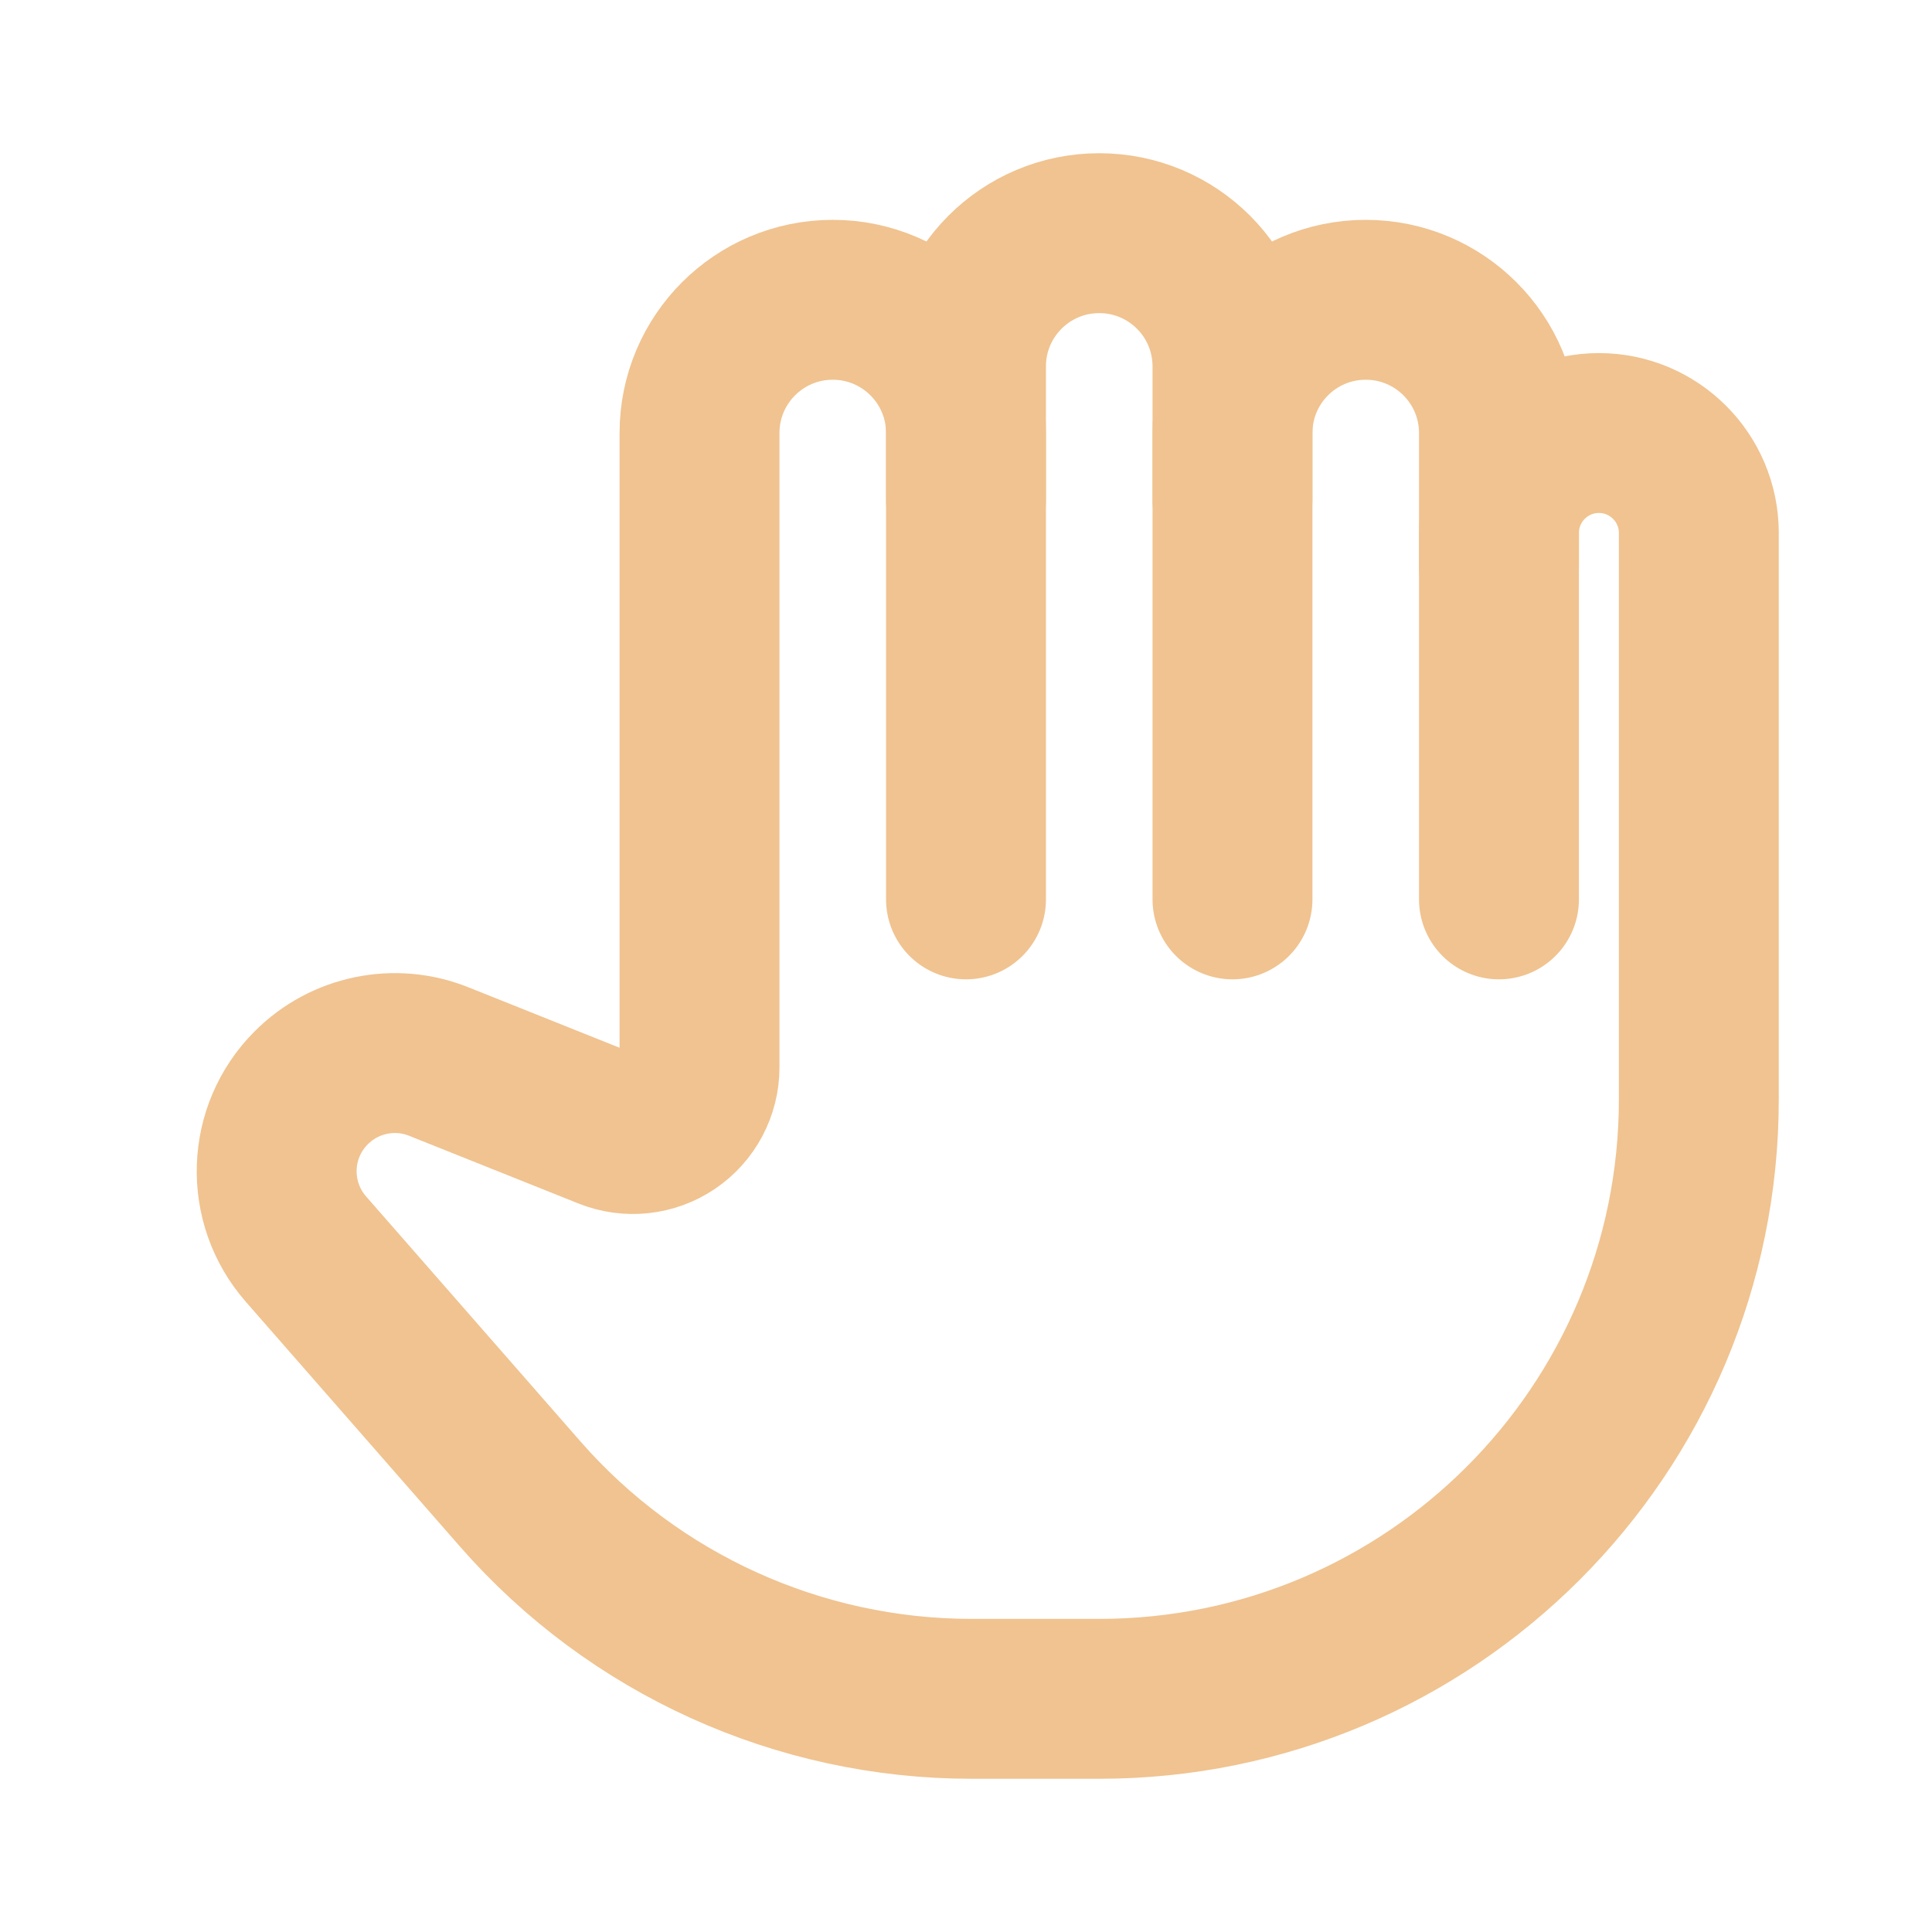 <svg width="29" height="29" viewBox="0 0 29 29" fill="none" xmlns="http://www.w3.org/2000/svg">
<path d="M14.5 7.5V6.5C14.5 5.395 13.604 4.5 12.5 4.5C11.395 4.5 10.5 5.395 10.5 6.5L10.5 16.023C10.5 16.355 10.335 16.665 10.06 16.851C9.786 17.036 9.437 17.074 9.129 16.951L6.586 15.934C5.927 15.67 5.175 15.825 4.673 16.327C4.012 16.987 3.977 18.046 4.592 18.749L7.81 22.427C9.519 24.38 11.989 25.5 14.584 25.5H16.5C21.471 25.5 25.5 21.471 25.5 16.5L25.5 8C25.5 7.172 24.828 6.5 24 6.5C23.172 6.5 22.5 7.172 22.5 8V8.5" stroke="#F0C390" stroke-width="2.4" stroke-miterlimit="10" stroke-linecap="round"/>
<path d="M14.5 13.5L14.5 5.5C14.5 4.395 15.395 3.5 16.5 3.5C17.605 3.5 18.5 4.395 18.5 5.5L18.5 13.5" stroke="#F0C390" stroke-width="2.4" stroke-miterlimit="10" stroke-linecap="round"/>
<path d="M18.5 7.5V6.5C18.5 5.395 19.395 4.5 20.5 4.5C21.605 4.5 22.5 5.395 22.5 6.5L22.5 13.5" stroke="#F0C390" stroke-width="2.4" stroke-miterlimit="10" stroke-linecap="round"/>
</svg>
